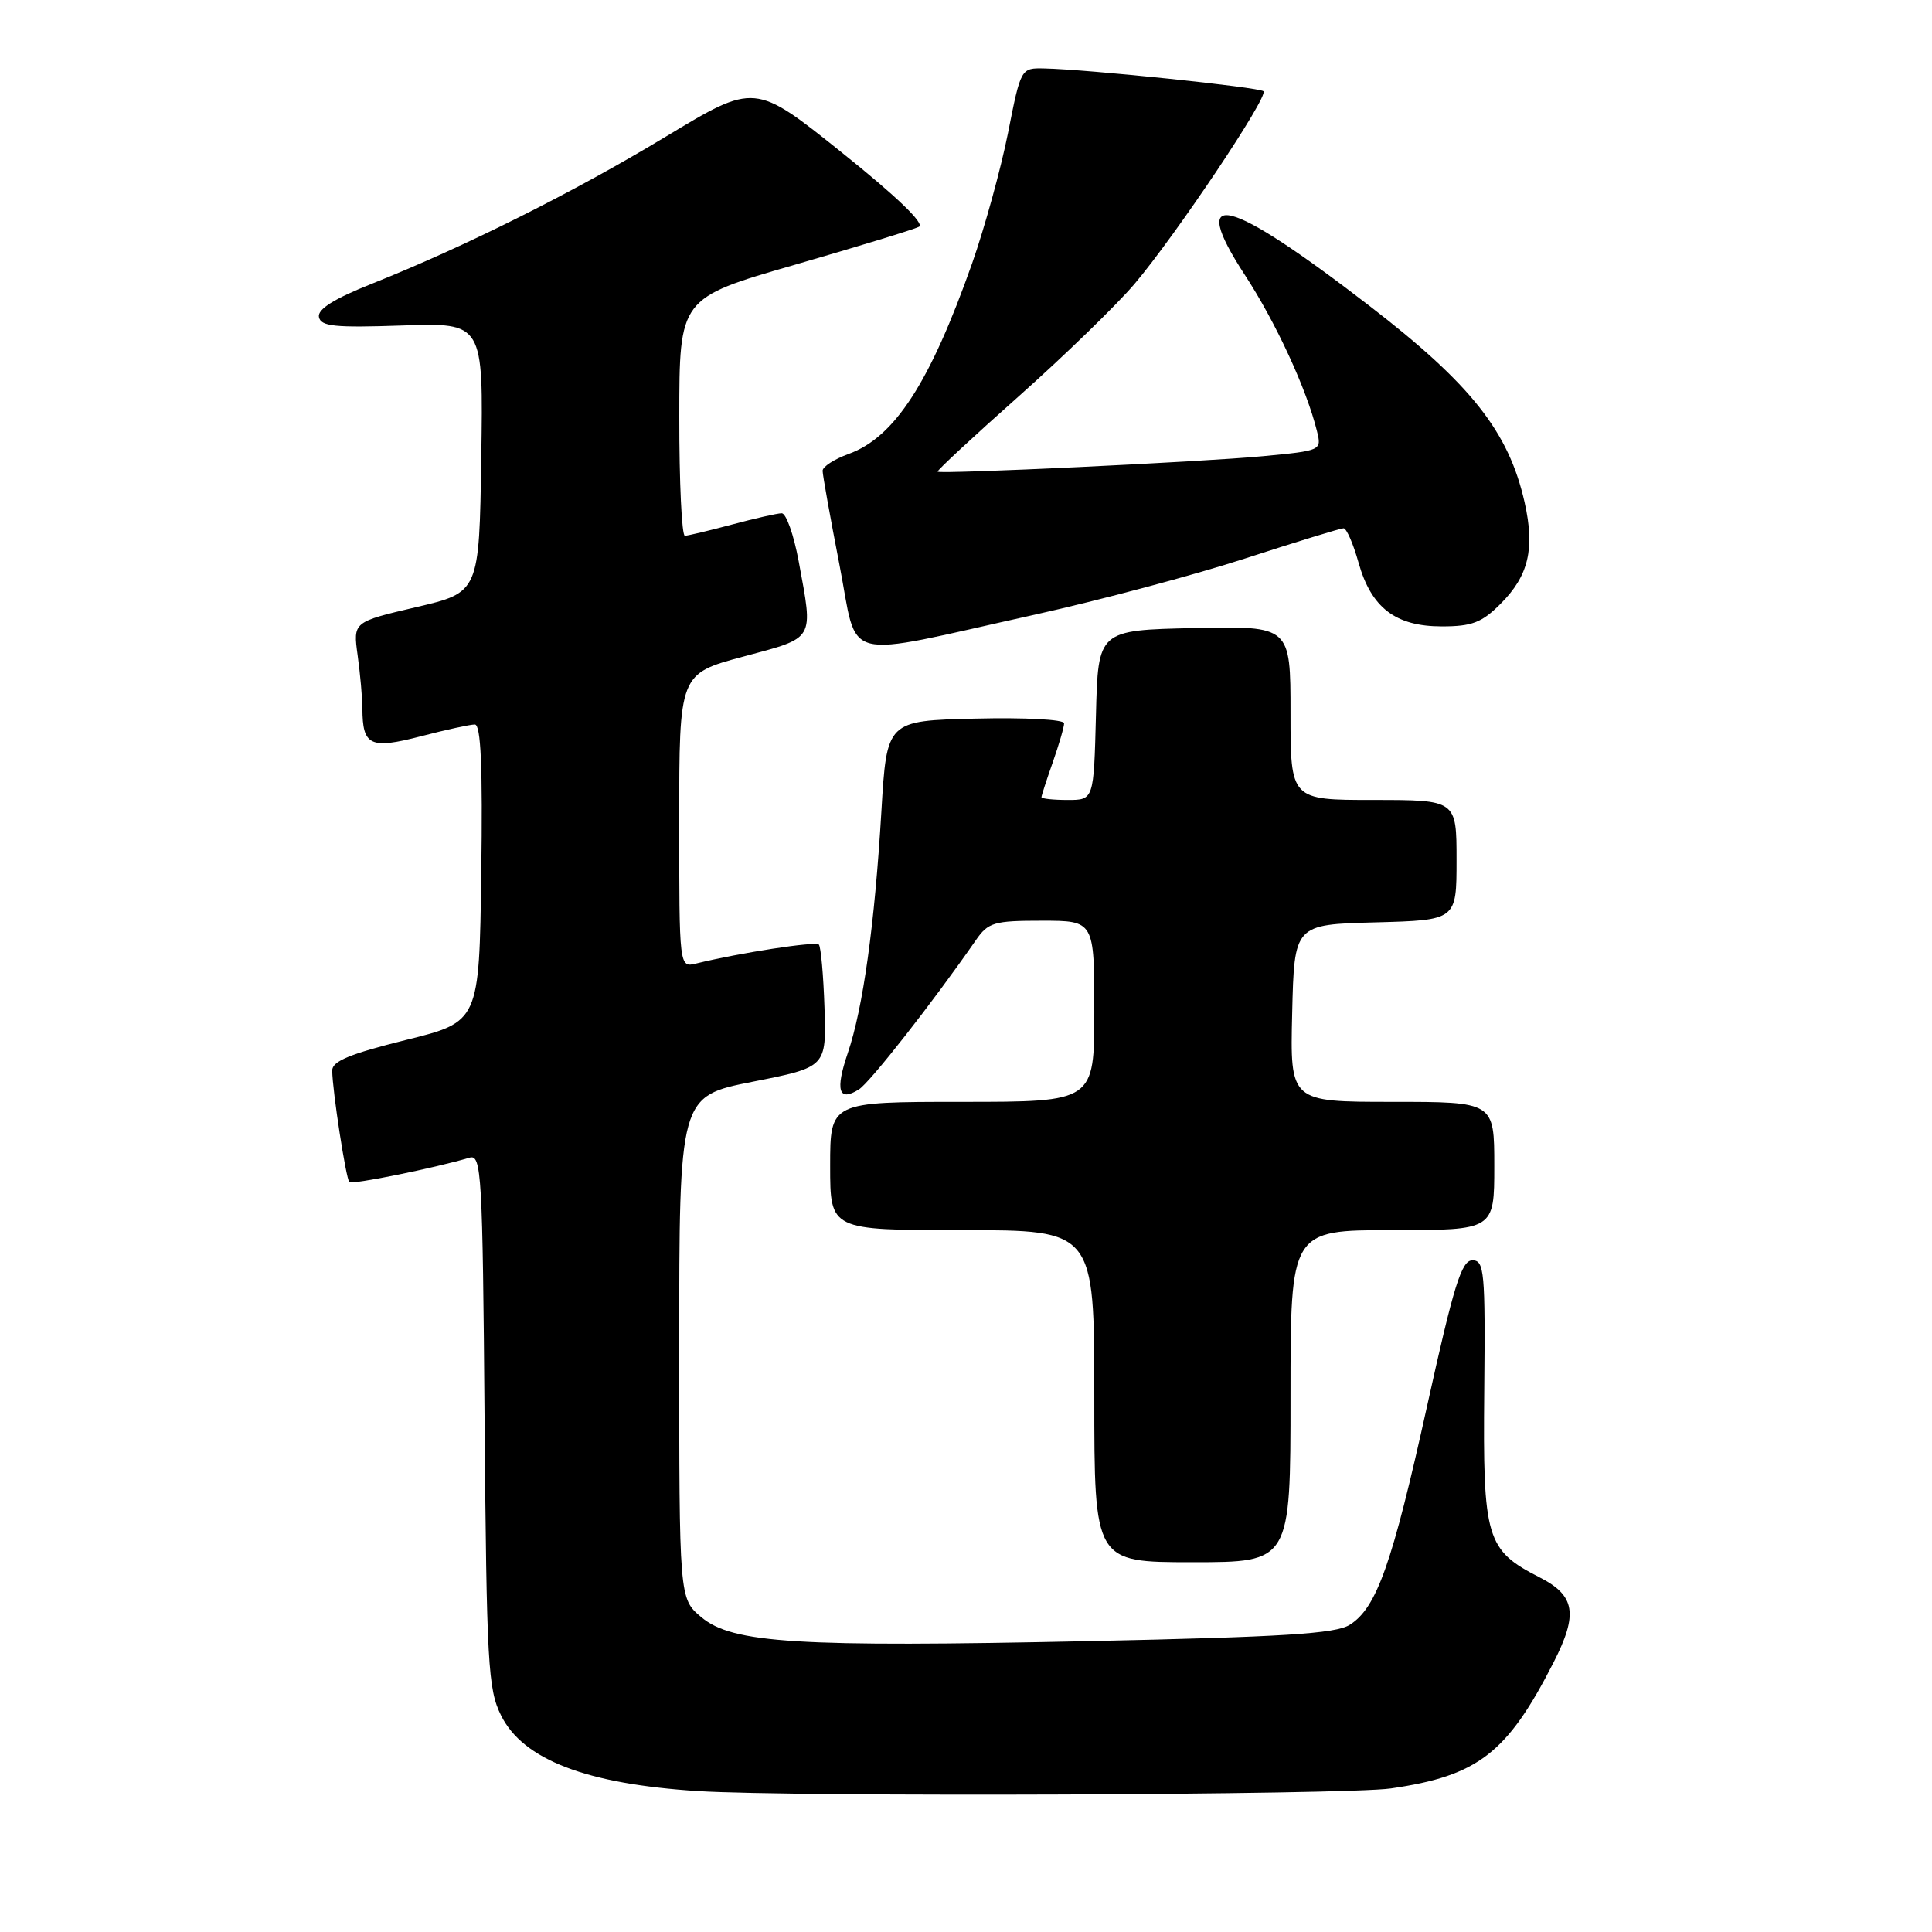<?xml version="1.0" encoding="UTF-8" standalone="no"?>
<!DOCTYPE svg PUBLIC "-//W3C//DTD SVG 1.1//EN" "http://www.w3.org/Graphics/SVG/1.1/DTD/svg11.dtd" >
<svg xmlns="http://www.w3.org/2000/svg" xmlns:xlink="http://www.w3.org/1999/xlink" version="1.1" viewBox="0 0 256 256">
 <g >
 <path fill="currentColor"
d=" M 184.29 236.98 C 195.85 235.31 199.72 232.31 205.86 220.27 C 209.13 213.86 208.73 211.42 204.01 209.01 C 196.92 205.39 196.48 203.91 196.67 184.28 C 196.82 168.48 196.68 167.00 195.10 167.00 C 193.66 167.00 192.64 170.28 189.11 186.25 C 184.47 207.25 182.42 213.06 178.84 215.30 C 176.97 216.48 170.04 216.91 144.28 217.46 C 105.58 218.28 97.04 217.75 92.91 214.27 C 90.00 211.82 90.00 211.82 90.00 178.54 C 90.00 145.26 90.00 145.26 99.75 143.33 C 109.50 141.40 109.50 141.40 109.25 133.54 C 109.11 129.21 108.77 125.44 108.50 125.16 C 108.04 124.71 98.03 126.25 92.25 127.67 C 90.00 128.22 90.00 128.22 90.00 108.75 C 90.00 89.28 90.00 89.28 98.50 87.00 C 108.09 84.42 107.78 84.96 105.83 74.37 C 105.18 70.86 104.17 68.01 103.58 68.01 C 102.98 68.02 100.03 68.69 97.00 69.50 C 93.97 70.31 91.16 70.98 90.75 70.99 C 90.34 70.99 90.00 63.91 90.01 55.25 C 90.02 39.50 90.02 39.50 105.26 35.10 C 113.64 32.68 121.07 30.41 121.77 30.05 C 122.57 29.64 118.80 26.02 111.52 20.19 C 100.02 10.98 100.02 10.98 88.26 18.08 C 76.03 25.47 61.68 32.65 49.24 37.61 C 44.26 39.59 42.07 40.97 42.26 42.00 C 42.50 43.25 44.33 43.44 53.30 43.13 C 64.05 42.76 64.05 42.76 63.77 60.63 C 63.50 78.50 63.50 78.50 55.14 80.45 C 46.78 82.41 46.78 82.41 47.39 86.84 C 47.73 89.28 48.01 92.45 48.02 93.89 C 48.04 98.82 49.05 99.30 55.74 97.57 C 59.07 96.70 62.30 96.00 62.92 96.00 C 63.72 96.00 63.97 101.59 63.77 115.70 C 63.50 135.40 63.50 135.40 53.75 137.81 C 46.35 139.65 44.00 140.62 44.02 141.86 C 44.05 144.54 45.84 156.18 46.29 156.63 C 46.66 156.99 57.57 154.78 62.21 153.40 C 63.80 152.92 63.95 155.40 64.21 188.19 C 64.48 220.45 64.66 223.83 66.39 227.30 C 69.30 233.17 77.71 236.40 92.50 237.33 C 105.29 238.13 178.26 237.85 184.29 236.98 Z  M 171.00 185.00 C 171.00 163.00 171.00 163.00 184.50 163.00 C 198.00 163.00 198.00 163.00 198.00 154.50 C 198.00 146.00 198.00 146.00 184.47 146.00 C 170.94 146.00 170.94 146.00 171.22 134.25 C 171.50 122.50 171.50 122.50 182.25 122.22 C 193.00 121.93 193.00 121.93 193.00 113.97 C 193.00 106.00 193.00 106.00 182.00 106.00 C 171.00 106.00 171.00 106.00 171.00 94.47 C 171.00 82.94 171.00 82.94 158.25 83.22 C 145.50 83.50 145.50 83.50 145.22 94.75 C 144.93 106.00 144.93 106.00 141.47 106.00 C 139.56 106.00 138.00 105.83 138.00 105.63 C 138.00 105.42 138.68 103.34 139.50 101.00 C 140.32 98.66 141.00 96.34 141.00 95.84 C 141.00 95.34 135.81 95.06 129.25 95.22 C 117.50 95.50 117.50 95.50 116.79 107.50 C 115.90 122.51 114.36 133.59 112.34 139.52 C 110.65 144.49 111.12 146.04 113.80 144.36 C 115.27 143.44 123.61 132.80 129.30 124.59 C 130.94 122.22 131.69 122.00 138.05 122.00 C 145.00 122.00 145.00 122.00 145.00 134.00 C 145.00 146.00 145.00 146.00 127.50 146.00 C 110.00 146.00 110.00 146.00 110.00 154.50 C 110.00 163.00 110.00 163.00 127.50 163.00 C 145.00 163.00 145.00 163.00 145.00 185.00 C 145.00 207.00 145.00 207.00 158.00 207.00 C 171.00 207.00 171.00 207.00 171.00 185.00 Z  M 137.14 81.44 C 145.74 79.53 158.30 76.18 165.05 73.98 C 171.79 71.79 177.63 70.00 178.03 70.00 C 178.42 70.00 179.31 72.04 180.01 74.54 C 181.69 80.53 184.91 83.00 191.06 83.00 C 195.04 83.00 196.35 82.50 198.84 80.00 C 202.55 76.29 203.40 72.73 202.02 66.57 C 199.92 57.23 194.95 50.93 181.50 40.56 C 162.59 25.98 157.28 24.66 164.96 36.45 C 169.05 42.71 173.13 51.55 174.50 57.11 C 175.14 59.70 175.12 59.71 167.32 60.45 C 159.34 61.21 124.71 62.85 124.24 62.50 C 124.09 62.39 128.92 57.90 134.98 52.52 C 141.03 47.14 147.94 40.43 150.33 37.62 C 155.80 31.17 168.11 12.78 167.42 12.09 C 166.89 11.56 144.12 9.19 138.39 9.07 C 135.27 9.00 135.27 9.00 133.56 17.65 C 132.61 22.41 130.47 30.17 128.81 34.90 C 123.23 50.71 118.54 57.95 112.45 60.15 C 110.55 60.84 109.00 61.84 109.00 62.38 C 109.00 62.92 110.00 68.50 111.22 74.77 C 113.81 88.02 110.86 87.26 137.14 81.44 Z "/>
</g>
</svg>